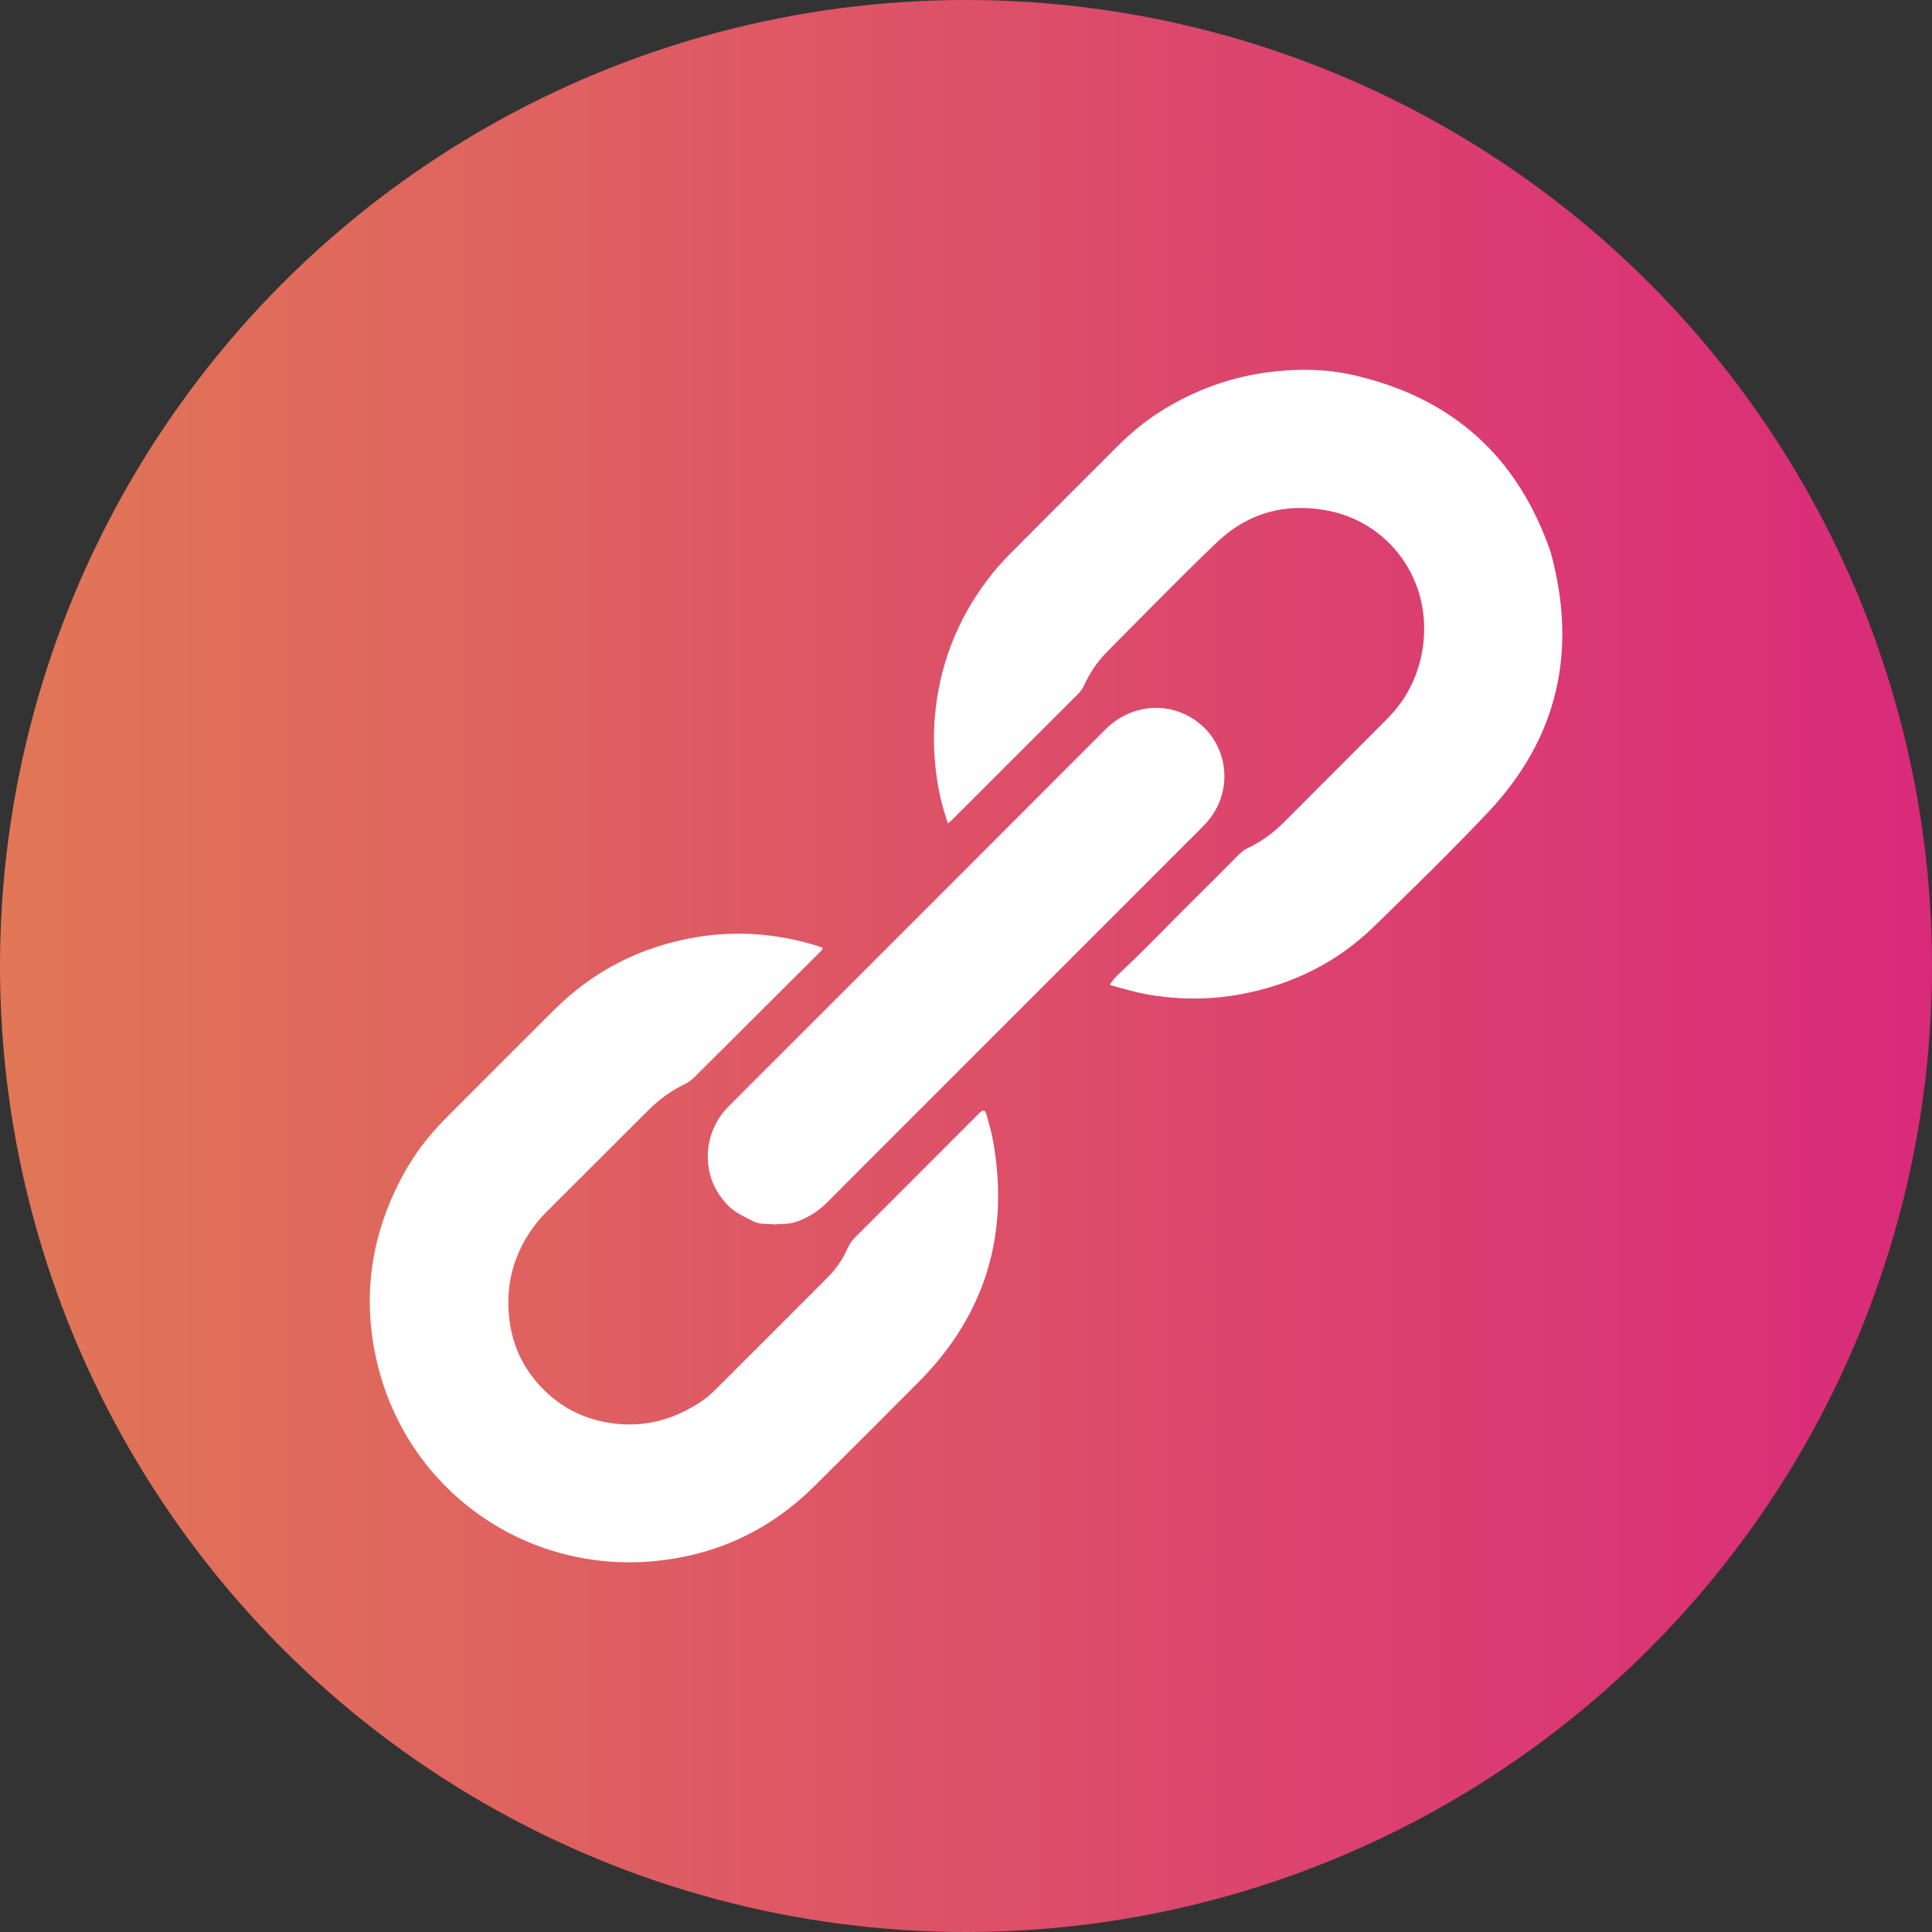 <?xml version="1.0" encoding="UTF-8"?>
<svg id="Layer_2" data-name="Layer 2" xmlns="http://www.w3.org/2000/svg" xmlns:xlink="http://www.w3.org/1999/xlink" viewBox="0 0 135 135">
  <rect x="0" y="0" width="135" height="135" fill="#333333" stroke="none"/>
  <defs>
    <style>
      .cls-1 {
        fill: #fff;
      }

      .cls-2 {
        fill: url(#linear-gradient);
      }
    </style>
    <linearGradient id="linear-gradient" x1="0" y1="67.5" x2="135" y2="67.5" gradientUnits="userSpaceOnUse">
      <stop offset="0" stop-color="#e17756"/>
      <stop offset="1" stop-color="#d92a7a"/>
    </linearGradient>
  </defs>
  <g id="Graphic_Elements" data-name="Graphic Elements">
    <g>
      <circle class="cls-2" cx="67.5" cy="67.5" r="67.5"/>
      <g>
        <path class="cls-1" d="m57.49,66.24c-.09.23-.25.33-.37.46-2.88,2.87-5.76,5.74-8.64,8.61-.18.18-.38.32-.61.43-.95.46-1.8,1.07-2.55,1.82-2.37,2.36-4.73,4.73-7.1,7.09-.95.94-1.66,2.02-2.14,3.27-.55,1.43-.67,2.91-.47,4.41.25,1.9,1.09,3.52,2.46,4.85,1.46,1.42,3.22,2.17,5.25,2.33,2.11.16,4.01-.45,5.74-1.62.31-.21.59-.46.86-.72,2.64-2.63,5.27-5.26,7.9-7.9.6-.6,1.07-1.29,1.41-2.05.13-.28.29-.53.51-.75,2.01-2,4.01-4.01,6.01-6.01.85-.85,1.7-1.7,2.55-2.55.05-.05.1-.11.15-.15.26-.24.39-.21.48.12.17.61.35,1.22.46,1.84,1.16,6.49-.52,12.13-5.18,16.83-2.43,2.45-4.88,4.89-7.33,7.32-3.05,3.02-6.73,4.76-11,5.2-9.22.94-17.55-5.03-19.58-14.07-1.03-4.6-.32-8.97,1.97-13.09.77-1.38,1.73-2.61,2.84-3.73,2.55-2.56,5.1-5.12,7.67-7.67,2.58-2.56,5.68-4.19,9.25-4.91,3.09-.62,6.14-.43,9.14.51.1.03.2.08.33.13Z"/>
        <path class="cls-1" d="m66.24,57.54c-.42-1.2-.68-2.35-.83-3.54-.22-1.77-.2-3.53.08-5.29.51-3.19,1.79-6.03,3.79-8.56.41-.52.86-1,1.32-1.47,2.5-2.51,5-5.02,7.51-7.52.88-.87,1.82-1.67,2.87-2.34,2.41-1.54,5.02-2.5,7.86-2.84,1.94-.23,3.87-.2,5.77.24,6.86,1.57,11.45,5.69,13.74,12.35,1.89,6.87.54,12.99-4.38,18.2-2.58,2.73-5.28,5.36-7.97,7.98-2.58,2.51-5.69,4.04-9.23,4.71-1.95.37-3.91.41-5.88.14-1.13-.15-2.21-.45-3.34-.78.21-.37.49-.64.75-.88,1.72-1.6,3.33-3.31,5-4.96,1.1-1.08,2.18-2.17,3.26-3.26.19-.19.4-.35.65-.47.92-.44,1.74-1.03,2.46-1.75,2.42-2.42,4.83-4.83,7.24-7.25,1.19-1.19,1.99-2.61,2.37-4.25,1.13-4.99-1.94-9.41-6.45-10.31-3.01-.6-5.69.16-7.89,2.29-2.57,2.47-5.05,5.02-7.56,7.54-.68.68-1.22,1.48-1.62,2.35-.1.22-.22.41-.39.58-2.95,2.95-5.91,5.9-8.86,8.85-.06.06-.13.12-.26.23Z"/>
        <path class="cls-1" d="m54.19,85.56c-.56-.06-1.08.02-1.53-.21-.66-.34-1.34-.62-1.88-1.21-.48-.53-.85-1.1-1.07-1.76-.3-.92-.34-1.87-.09-2.82.23-.88.67-1.63,1.31-2.27,5.06-5.06,10.12-10.12,15.18-15.18,3.72-3.72,7.43-7.44,11.15-11.16,1.5-1.49,3.64-1.9,5.49-1.06,2.77,1.26,3.67,4.71,1.88,7.19-.24.34-.54.63-.83.93-7.96,7.96-15.92,15.92-23.88,23.88-.7.7-1.4,1.41-2.1,2.11-.67.67-1.44,1.16-2.37,1.43-.44.13-.89.07-1.27.13Z"/>
      </g>
    </g>
  </g>
</svg>